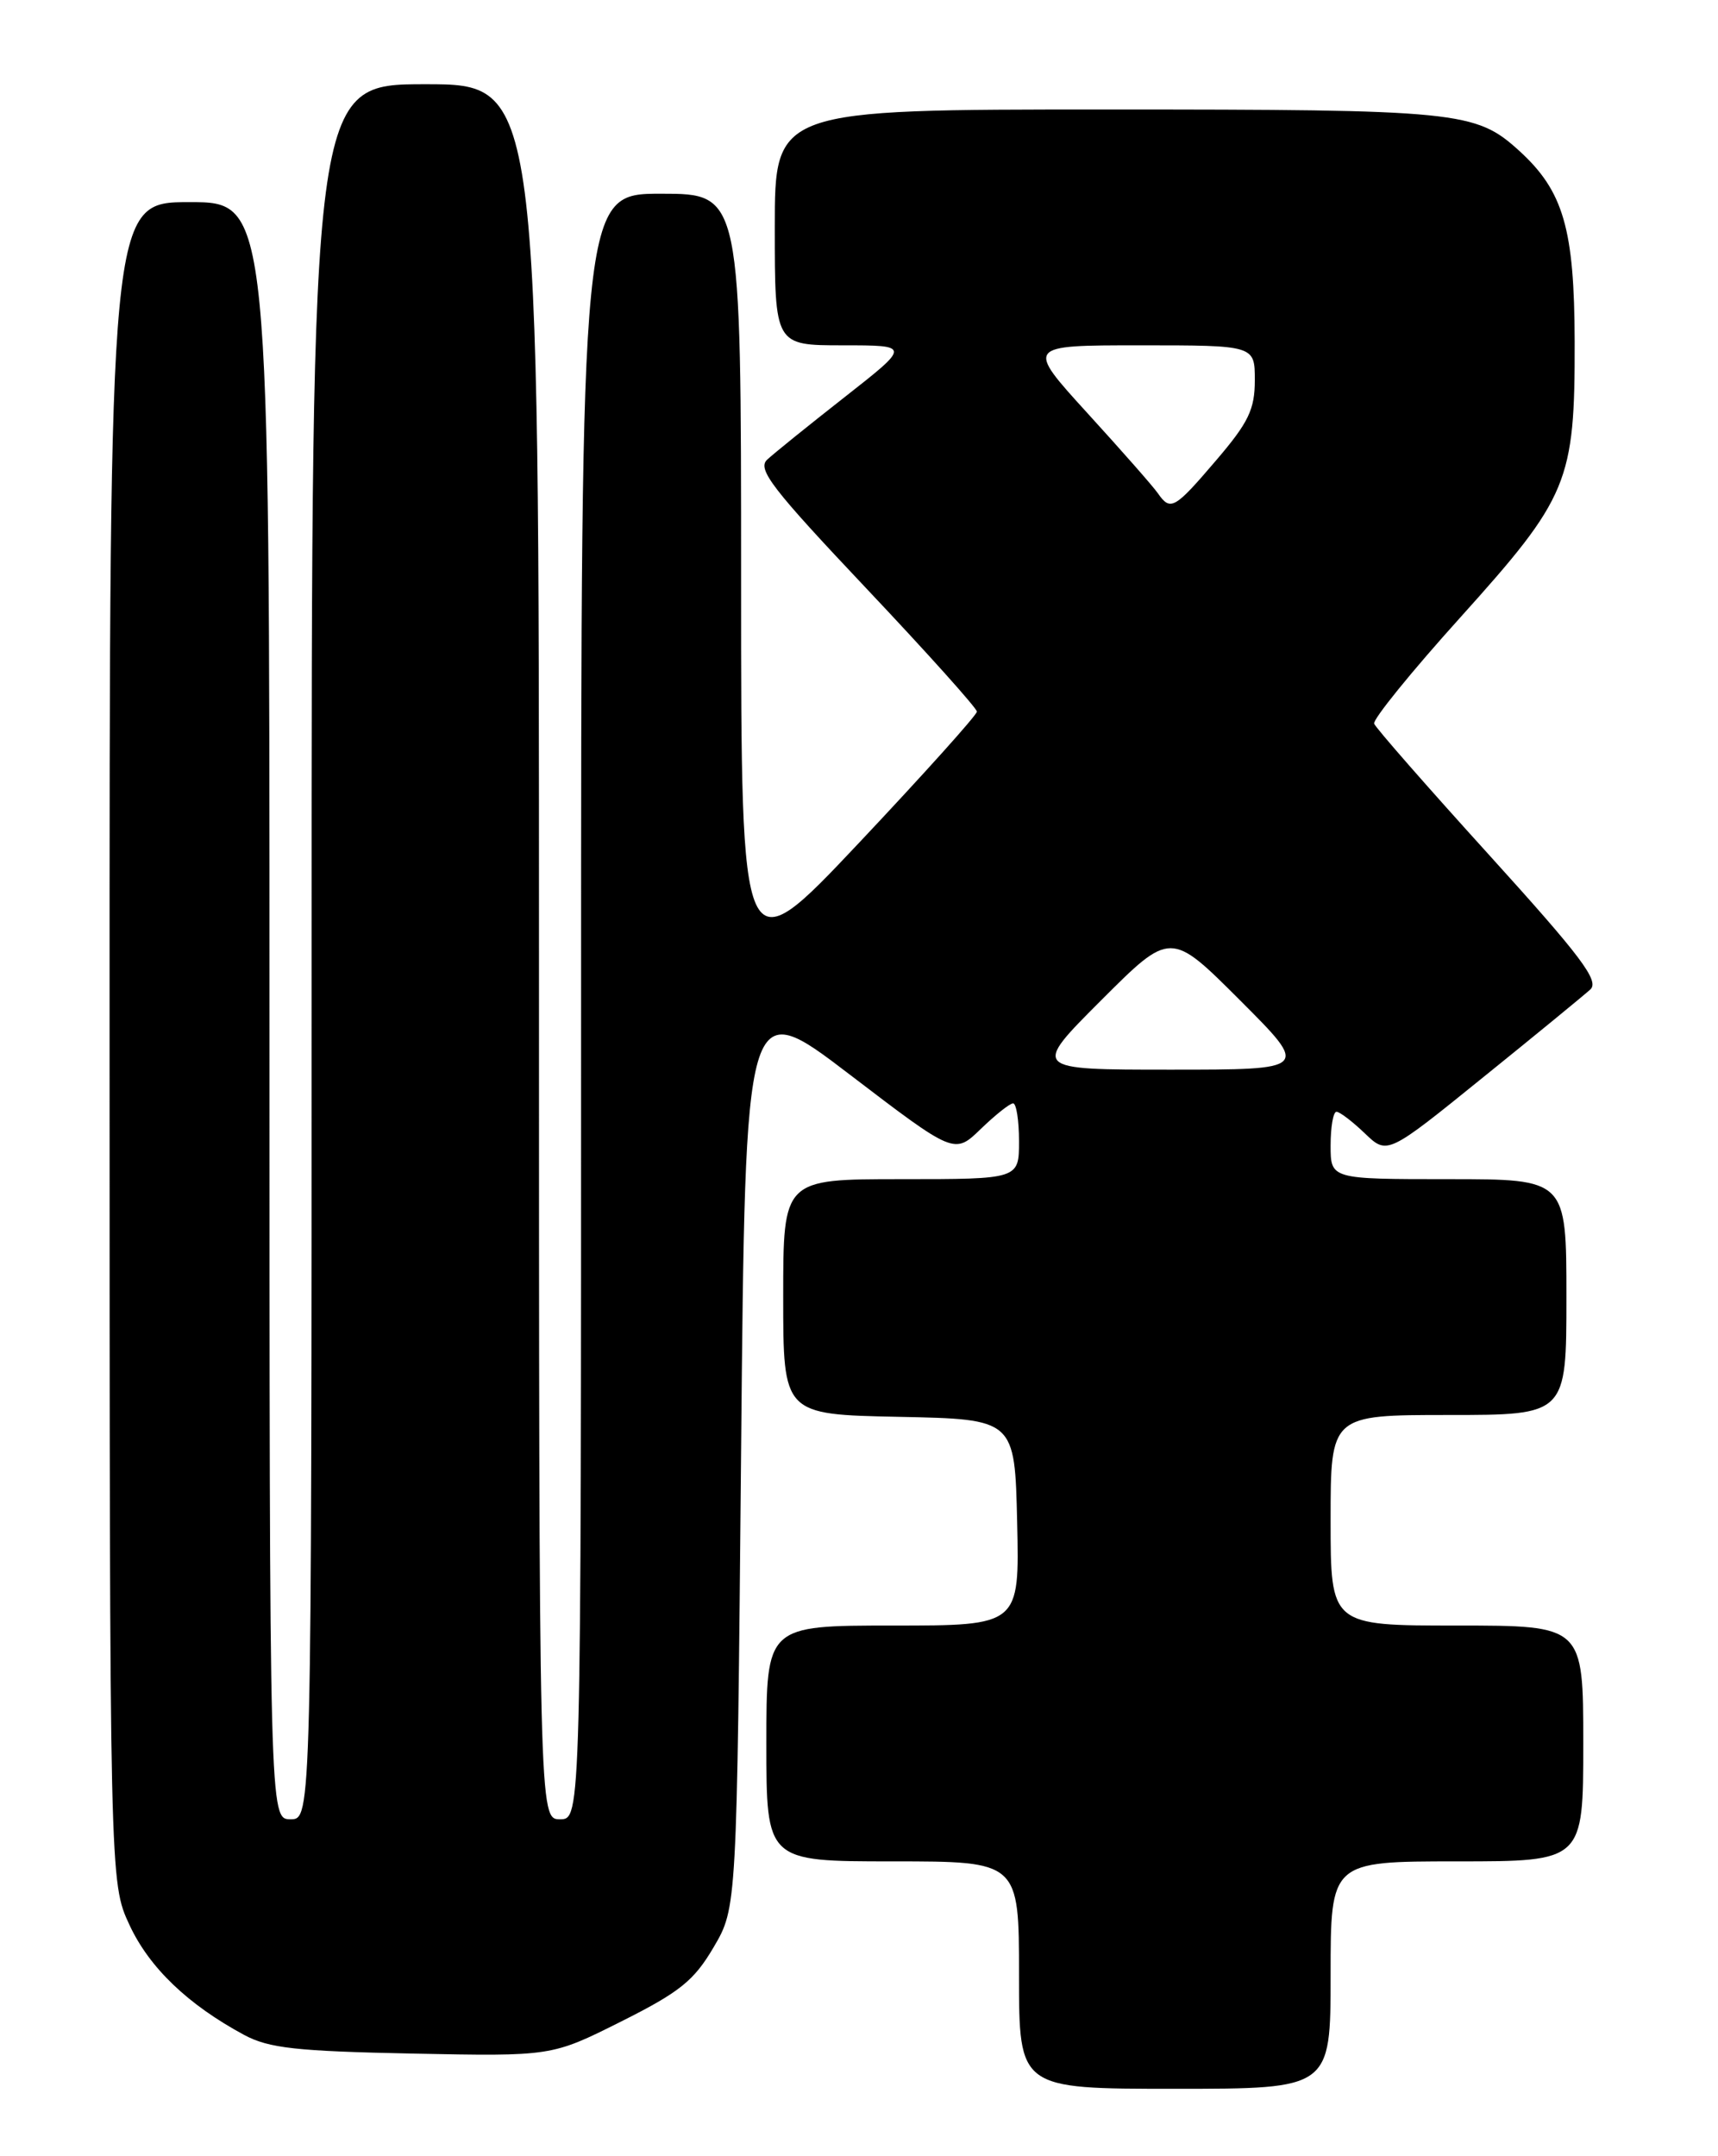 <?xml version="1.0" encoding="UTF-8" standalone="no"?>
<!DOCTYPE svg PUBLIC "-//W3C//DTD SVG 1.1//EN" "http://www.w3.org/Graphics/SVG/1.1/DTD/svg11.dtd" >
<svg xmlns="http://www.w3.org/2000/svg" xmlns:xlink="http://www.w3.org/1999/xlink" version="1.1" viewBox="0 0 204 256">
 <g >
 <path fill="currentColor"
d=" M 158.00 234.50 C 158.00 221.00 158.00 221.00 173.00 221.00 C 188.00 221.00 188.00 221.00 188.00 207.00 C 188.00 193.00 188.00 193.00 173.00 193.00 C 158.00 193.00 158.00 193.00 158.00 180.50 C 158.00 168.00 158.00 168.00 172.00 168.00 C 186.00 168.00 186.00 168.00 186.00 154.00 C 186.00 140.00 186.00 140.00 172.00 140.00 C 158.00 140.00 158.00 140.00 158.00 136.00 C 158.00 133.80 158.31 132.00 158.70 132.00 C 159.08 132.00 160.59 133.15 162.06 134.56 C 164.73 137.12 164.73 137.12 176.11 127.91 C 182.38 122.85 188.10 118.15 188.84 117.48 C 189.94 116.47 187.75 113.57 176.84 101.53 C 169.50 93.44 163.35 86.42 163.17 85.92 C 162.99 85.43 167.59 79.75 173.40 73.31 C 186.26 59.02 187.01 57.23 186.98 40.57 C 186.95 27.16 185.65 22.68 180.38 17.89 C 175.22 13.20 173.22 13.00 131.35 13.00 C 92.00 13.00 92.00 13.00 92.00 27.00 C 92.00 41.00 92.00 41.00 100.07 41.00 C 108.13 41.00 108.13 41.00 100.32 47.13 C 96.02 50.50 91.86 53.86 91.09 54.58 C 89.89 55.70 91.69 58.03 102.84 69.83 C 110.08 77.49 116.00 84.09 116.00 84.49 C 116.00 84.89 109.70 91.90 102.00 100.07 C 88.00 114.92 88.00 114.92 88.00 68.96 C 88.00 23.00 88.00 23.00 78.50 23.00 C 69.00 23.00 69.00 23.00 69.00 119.50 C 69.00 216.00 69.00 216.00 66.50 216.00 C 64.00 216.00 64.00 216.00 64.00 113.00 C 64.00 10.00 64.00 10.00 50.50 10.00 C 37.00 10.00 37.00 10.00 37.00 113.00 C 37.00 216.00 37.00 216.00 34.50 216.00 C 32.00 216.00 32.00 216.00 32.00 120.00 C 32.00 24.00 32.00 24.00 22.50 24.00 C 13.00 24.00 13.00 24.00 13.01 123.75 C 13.02 223.50 13.02 223.50 15.38 228.56 C 17.74 233.63 22.32 238.01 29.00 241.61 C 31.93 243.18 35.18 243.54 49.00 243.82 C 65.50 244.15 65.50 244.15 73.74 240.02 C 80.74 236.51 82.40 235.17 84.74 231.19 C 87.50 226.50 87.50 226.50 88.00 172.31 C 88.50 118.11 88.50 118.11 100.91 127.59 C 113.33 137.07 113.33 137.07 116.46 134.04 C 118.19 132.37 119.91 131.00 120.30 131.00 C 120.68 131.00 121.00 133.03 121.00 135.50 C 121.00 140.00 121.00 140.00 107.00 140.00 C 93.00 140.00 93.00 140.00 93.00 153.97 C 93.00 167.94 93.00 167.94 106.75 168.22 C 120.50 168.50 120.50 168.50 120.78 180.75 C 121.06 193.00 121.06 193.00 106.03 193.00 C 91.00 193.00 91.00 193.00 91.00 207.00 C 91.00 221.00 91.00 221.00 106.00 221.00 C 121.00 221.00 121.00 221.00 121.00 234.50 C 121.00 248.00 121.00 248.00 139.50 248.00 C 158.00 248.00 158.00 248.00 158.00 234.50 Z  M 130.76 118.76 C 139.00 110.52 139.00 110.52 147.24 118.76 C 155.48 127.00 155.48 127.00 139.00 127.00 C 122.52 127.00 122.52 127.00 130.76 118.76 Z  M 137.49 58.57 C 136.95 57.78 133.19 53.51 129.14 49.07 C 121.79 41.00 121.79 41.00 135.39 41.00 C 149.00 41.00 149.00 41.00 149.00 45.14 C 149.00 48.61 148.26 50.15 144.42 54.64 C 139.46 60.45 138.99 60.72 137.49 58.57 Z "/>
</g>
</svg>